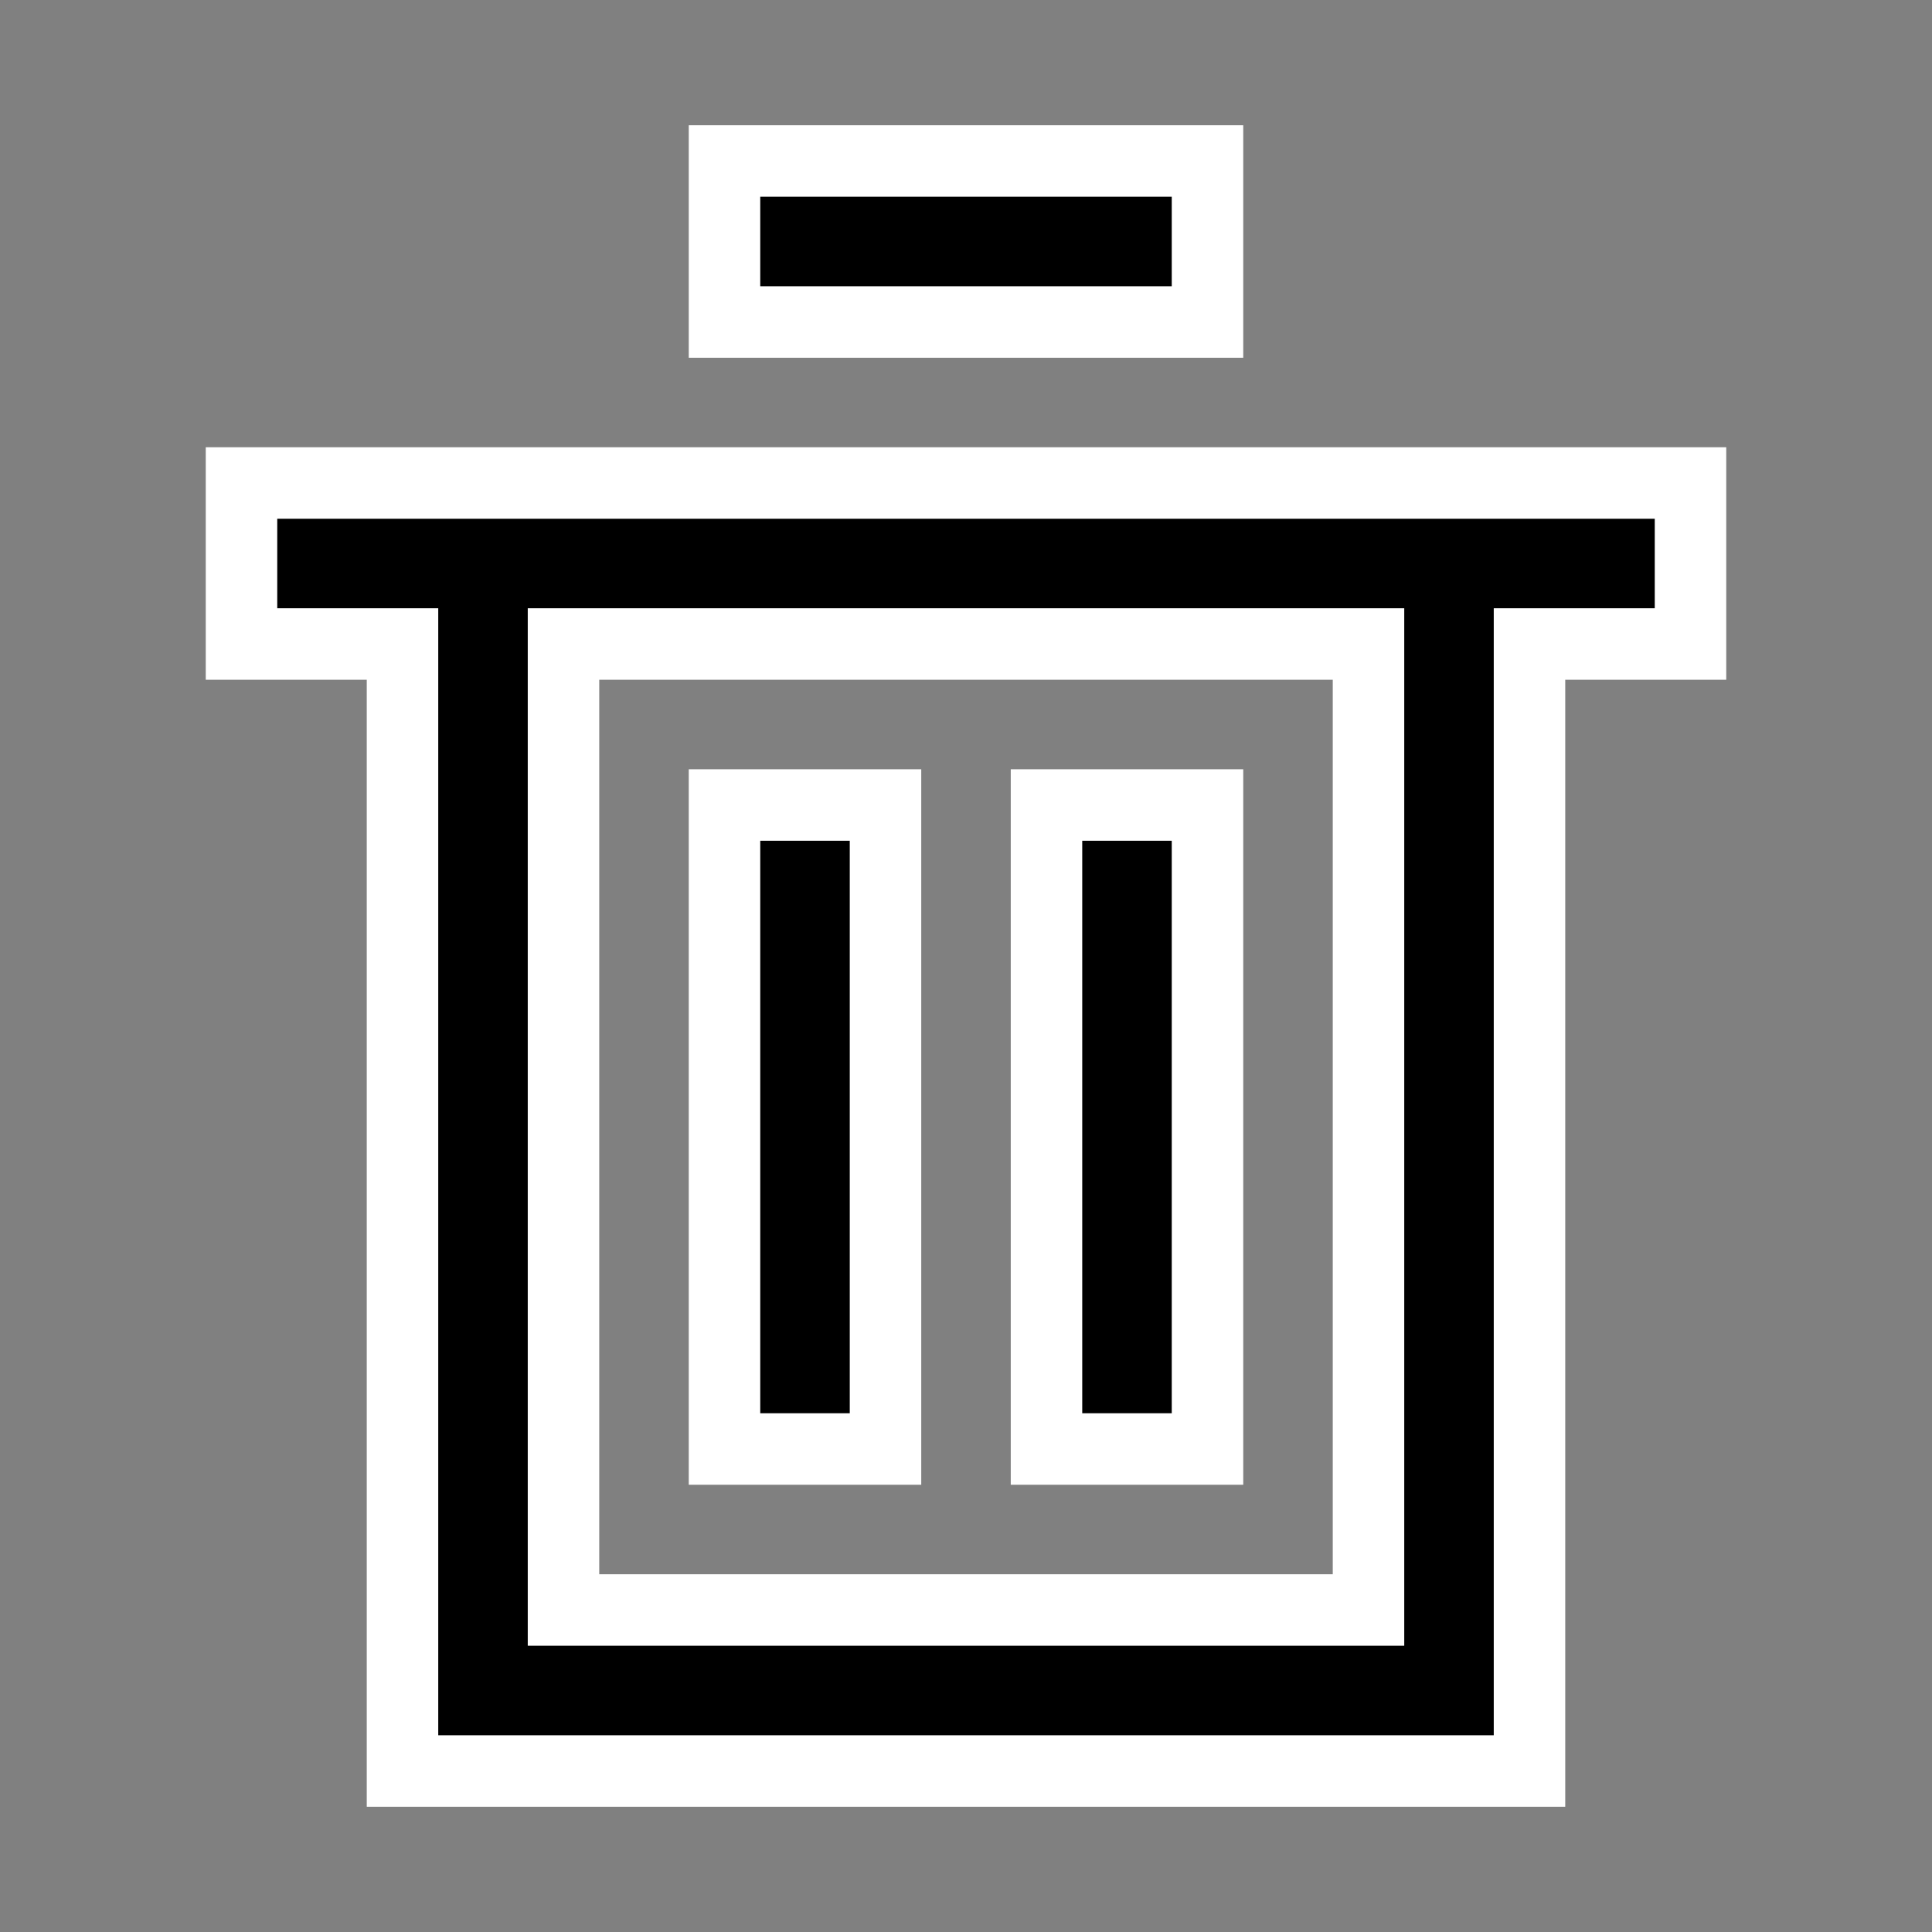 <!DOCTYPE svg PUBLIC "-//W3C//DTD SVG 1.1//EN" "http://www.w3.org/Graphics/SVG/1.1/DTD/svg11.dtd">

<!-- Uploaded to: SVG Repo, www.svgrepo.com, Transformed by: SVG Repo Mixer Tools -->
<svg width="800px" height="800px" viewBox="0 0 512.00 512.00" version="1.1" xmlns="http://www.w3.org/2000/svg" xmlns:xlink="http://www.w3.org/1999/xlink" fill="#ffffff" stroke="#ffffff">

<rect x="0" y="0" width="512.00" height="512.00" fill="#808080" stroke="none"/>

<g id="SVGRepo_bgCarrier" stroke-width="0"/>

<g id="SVGRepo_tracerCarrier" stroke-linecap="round" stroke-linejoin="round"/>

<g id="SVGRepo_iconCarrier"> <title>trashcan</title> <g id="Page-1" stroke-width="18.944" fill="none" fill-rule="evenodd"> <g id="Shape" fill="#000000" transform="translate(64, 42.667)"> <path d="M256,42.667 L128,42.667 L128,7.10542736e-15 L256,7.10542736e-15 L256,42.667 Z M170.667,170.667 L128,170.667 L128,341.333 L170.667,341.333 L170.667,170.667 Z M256,170.667 L213.333,170.667 L213.333,341.333 L256,341.333 L256,170.667 Z M384,85.333 L384,128 L341.333,128 L341.333,426.667 L42.667,426.667 L42.667,128 L0,128 L0,85.333 L384,85.333 Z M298.667,128 L85.333,128 L85.333,384 L298.667,384 L298.667,128 Z"> </path> </g> </g> </g>

</svg>